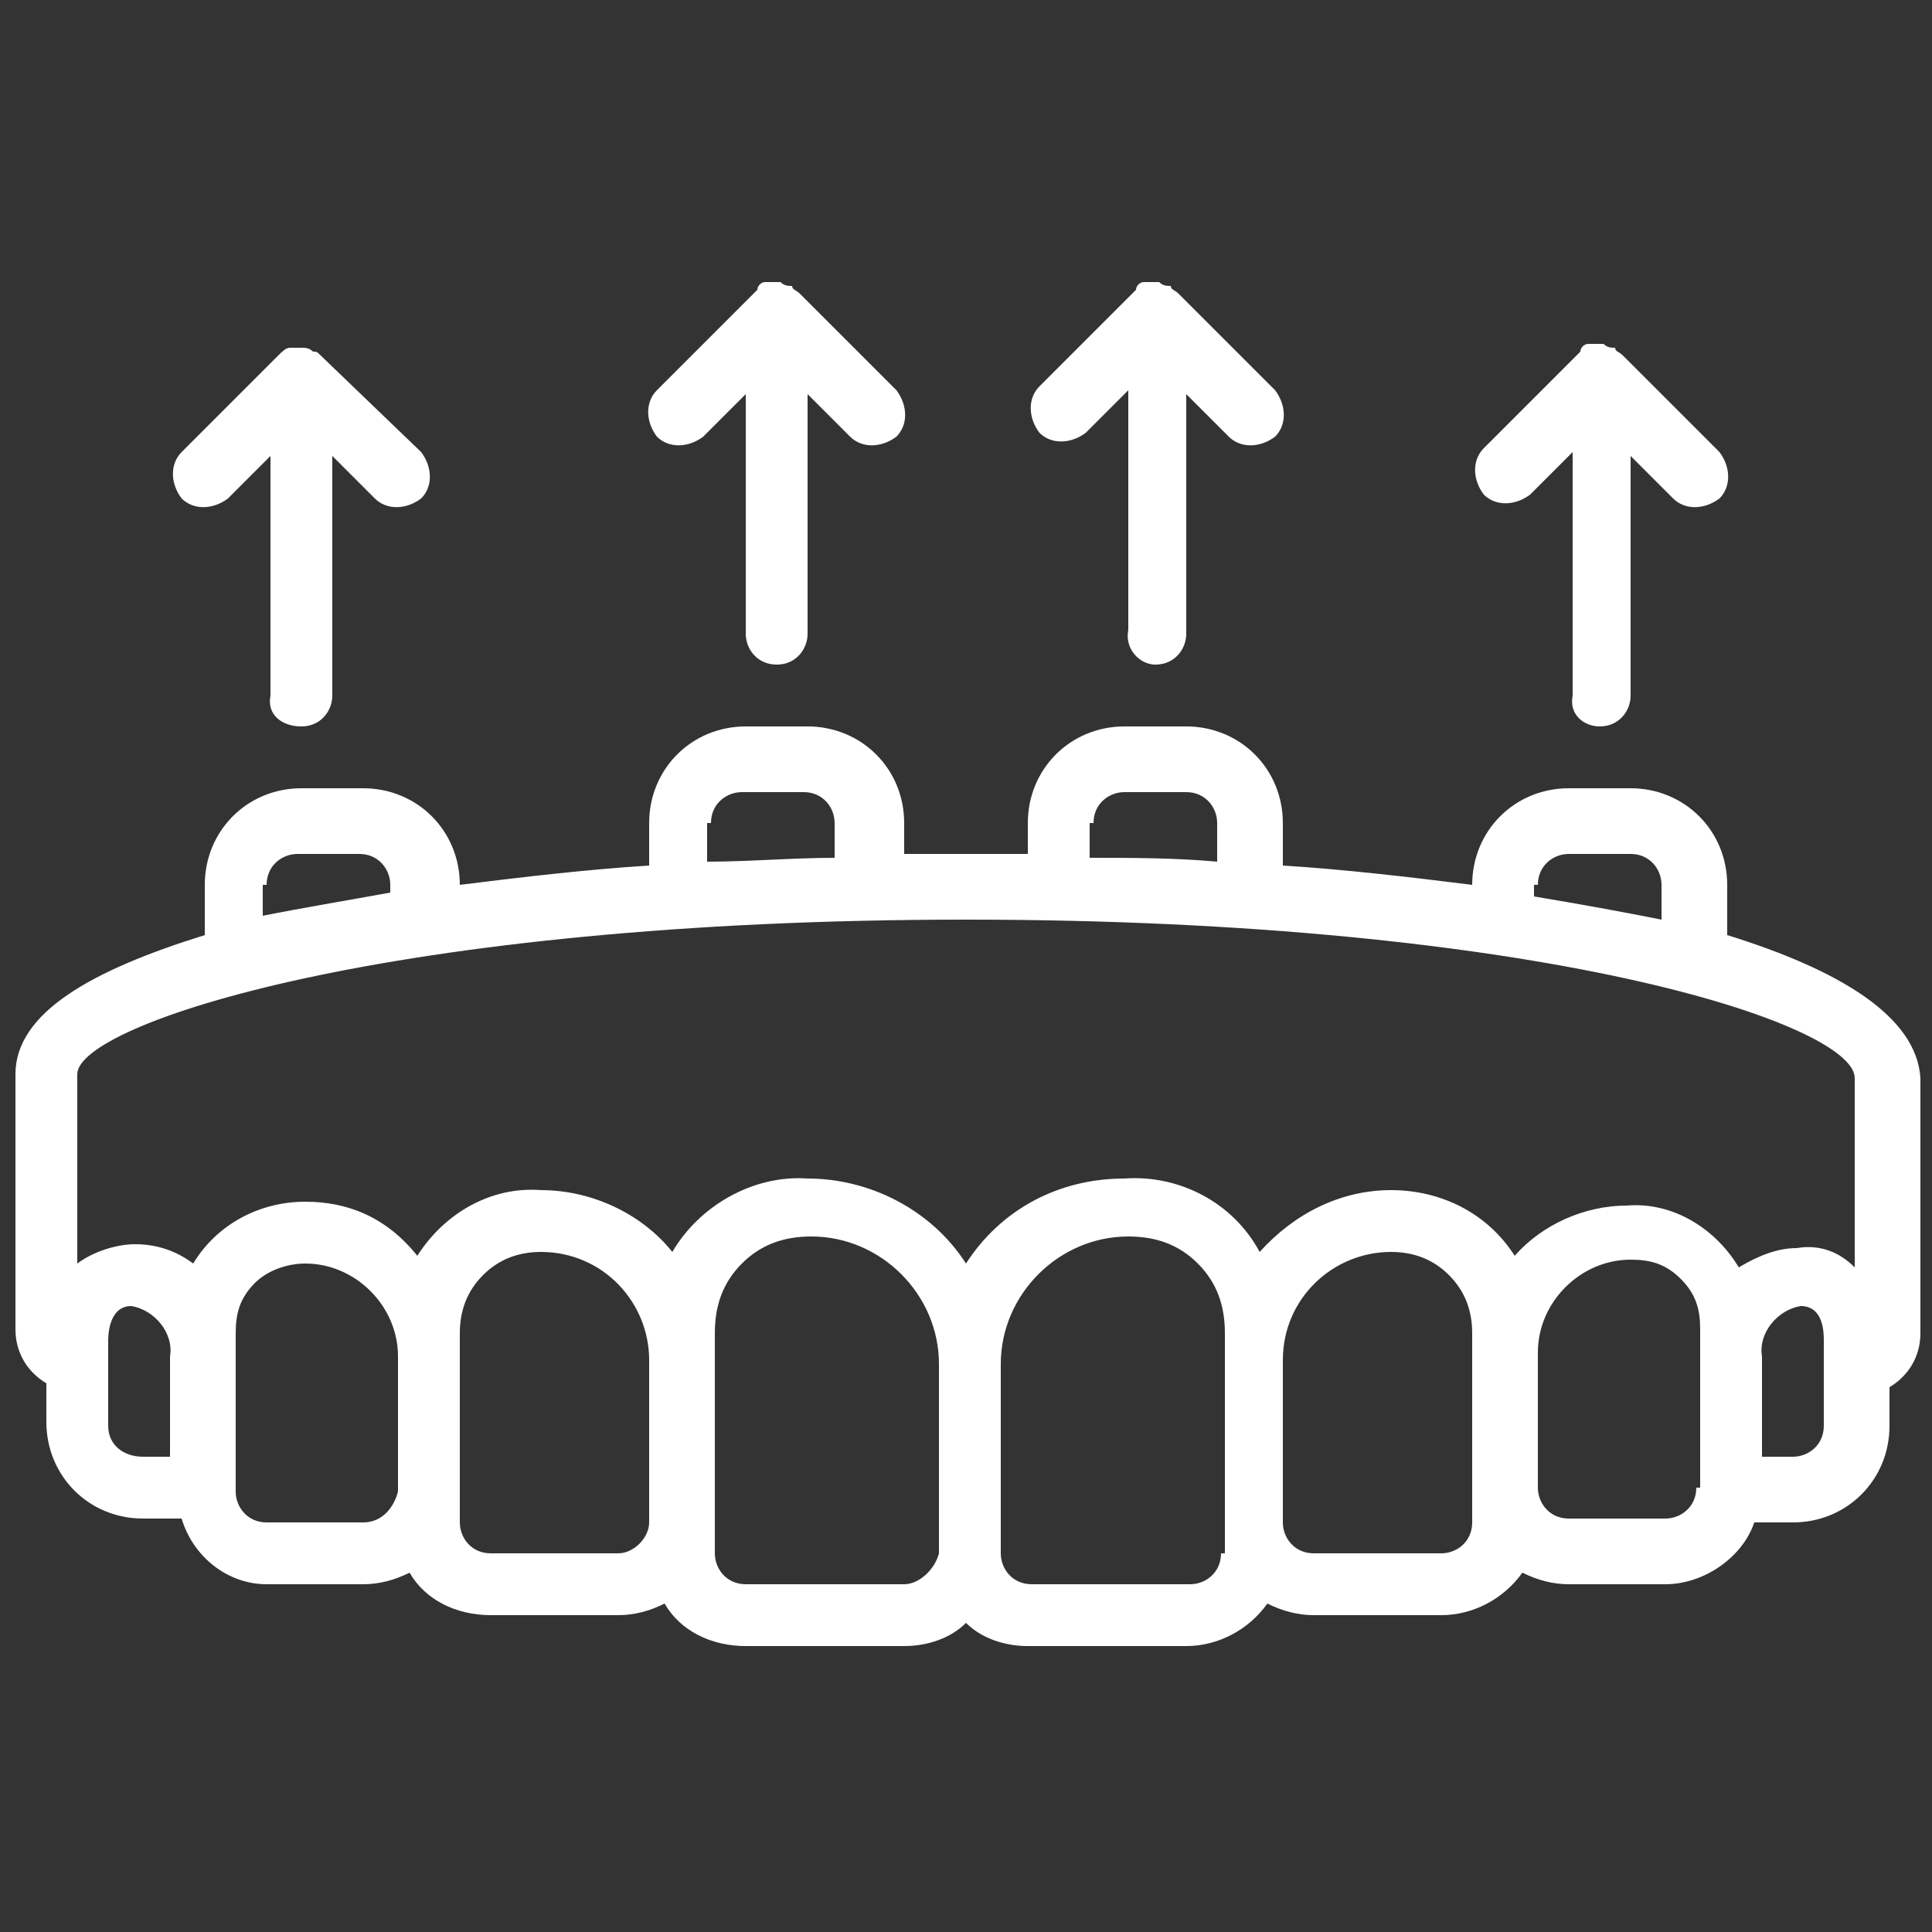 <?xml version="1.0" encoding="utf-8"?>
<!-- Generator: Adobe Illustrator 22.0.1, SVG Export Plug-In . SVG Version: 6.00 Build 0)  -->
<svg version="1.1" id="Livello_1" xmlns="http://www.w3.org/2000/svg" xmlns:xlink="http://www.w3.org/1999/xlink" x="0px" y="0px"
	 viewBox="0 0 50 50" style="enable-background:new 0 0 50 50;" xml:space="preserve">
<rect x="0" y="0" width="50" height="50" fill="#333333" stroke="none"/>
<style type="text/css">
	.st0{fill:#FFFFFF;}
</style>
<g>
	<path class="st0" d="M44.7,24.2v-1.3c0-1.4-1.1-2.5-2.5-2.5h-1.6c-1.4,0-2.5,1.1-2.5,2.5c-1.6-0.2-3.3-0.4-4.9-0.5v-1.1
		c0-1.4-1.1-2.5-2.5-2.5h-1.6c-1.4,0-2.5,1.1-2.5,2.5v0.8c-0.6,0-1.1,0-1.6,0c-0.5,0-1.1,0-1.6,0v-0.8c0-1.4-1.1-2.5-2.5-2.5h-1.6
		c-1.4,0-2.5,1.1-2.5,2.5v1.1c-1.6,0.1-3.3,0.3-4.9,0.5c0-1.4-1.1-2.5-2.5-2.5H7.8c-1.4,0-2.5,1.1-2.5,2.5v1.3
		c-2.9,0.9-4.9,2-4.9,3.6v6.6c0,0.6,0.3,1.1,0.8,1.4v1c0,1.4,1.1,2.5,2.5,2.5h1C5,40.3,5.9,41,6.9,41h2.5c0.4,0,0.8-0.1,1.2-0.3
		c0.4,0.7,1.2,1.1,2.1,1.1H16c0.4,0,0.8-0.1,1.2-0.3c0.4,0.7,1.2,1.1,2.1,1.1h4.1c0.6,0,1.2-0.2,1.6-0.6c0.4,0.4,1,0.6,1.6,0.6h4.1
		c0.8,0,1.6-0.4,2.1-1.1c0.4,0.2,0.8,0.3,1.2,0.3h3.3c0.8,0,1.6-0.4,2.1-1.1c0.4,0.2,0.8,0.3,1.2,0.3h2.5c1,0,2-0.7,2.3-1.6h1
		c1.4,0,2.5-1.1,2.5-2.5v-1c0.5-0.3,0.8-0.8,0.8-1.4v-6.6C49.6,26.3,47.6,25.1,44.7,24.2z M39.8,22.9c0-0.5,0.4-0.8,0.8-0.8h1.6
		c0.5,0,0.8,0.4,0.8,0.8v0.9c-1-0.2-2.1-0.4-3.3-0.6V22.9z M28.3,21.3c0-0.5,0.4-0.8,0.8-0.8h1.6c0.5,0,0.8,0.4,0.8,0.8v1
		c-1.1-0.1-2.2-0.1-3.3-0.1V21.3z M18.4,21.3c0-0.5,0.4-0.8,0.8-0.8h1.6c0.5,0,0.8,0.4,0.8,0.8v0.9c-1.1,0-2.2,0.1-3.3,0.1V21.3z
		 M6.9,22.9c0-0.5,0.4-0.8,0.8-0.8h1.6c0.5,0,0.8,0.4,0.8,0.8v0.2c-1.1,0.2-2.3,0.4-3.3,0.6V22.9z M25,23.8c14.9,0,23,2.7,23,4.1
		v4.9c-0.4-0.4-0.9-0.6-1.5-0.5c-0.5,0-1,0.2-1.5,0.5c-0.6-1-1.7-1.7-2.9-1.6c-1.1,0-2.2,0.5-2.9,1.3c-0.7-1.1-1.9-1.7-3.2-1.7
		c-1.3,0-2.5,0.6-3.4,1.6c-0.7-1.3-2.1-2-3.5-1.9c-1.7,0-3.2,0.8-4.1,2.2c-0.9-1.4-2.5-2.2-4.1-2.2c-1.4-0.1-2.8,0.7-3.5,1.9
		c-0.8-1-2.1-1.6-3.4-1.6c-1.3-0.1-2.5,0.6-3.2,1.7C10,31.5,9,31.1,7.9,31.1c-1.2,0-2.3,0.6-2.9,1.6c-0.4-0.3-0.9-0.5-1.5-0.5
		c-0.5,0-1.1,0.2-1.5,0.5v-4.9C2,26.5,10.1,23.8,25,23.8z M2.8,36.9v-2.2c0-0.1,0-0.9,0.6-0.9c0.6,0.1,1.1,0.7,1,1.3v2.6H3.7
		C3.2,37.7,2.8,37.4,2.8,36.9z M9.4,39.4H6.9c-0.5,0-0.8-0.4-0.8-0.8v-4.1c0-0.5,0.1-0.9,0.5-1.3c0.3-0.3,0.8-0.5,1.3-0.5
		c1.3,0,2.4,1.1,2.4,2.4v3.5C10.2,39,9.9,39.4,9.4,39.4z M16,40.2h-3.3c-0.5,0-0.8-0.4-0.8-0.8v-4.9c0-0.6,0.2-1.1,0.6-1.5
		c0.4-0.4,0.9-0.6,1.5-0.6c1.6,0,2.8,1.3,2.8,2.8v4.2C16.8,39.8,16.4,40.2,16,40.2z M23.4,41h-4.1c-0.5,0-0.8-0.4-0.8-0.8v-5.7
		c0-0.7,0.2-1.3,0.7-1.8c0.5-0.5,1.1-0.7,1.8-0.7c1.8,0,3.3,1.5,3.3,3.3v4.9C24.2,40.6,23.8,41,23.4,41z M31.6,40.2
		c0,0.5-0.4,0.8-0.8,0.8h-4.1c-0.5,0-0.8-0.4-0.8-0.8v-4.9c0-1.8,1.5-3.3,3.3-3.3c0.7,0,1.3,0.2,1.8,0.7c0.5,0.5,0.7,1.1,0.7,1.8
		V40.2z M38.1,39.4c0,0.5-0.4,0.8-0.8,0.8H34c-0.5,0-0.8-0.4-0.8-0.8v-4.2c0-1.6,1.3-2.8,2.8-2.8c0.6,0,1.1,0.2,1.5,0.6
		c0.4,0.4,0.6,0.9,0.6,1.5V39.4z M43.9,38.5c0,0.5-0.4,0.8-0.8,0.8h-2.5c-0.5,0-0.8-0.4-0.8-0.8v-3.5c0-1.3,1.1-2.4,2.4-2.4
		c0.5,0,0.9,0.1,1.3,0.5s0.5,0.8,0.5,1.3V38.5z M47.2,36.9c0,0.5-0.4,0.8-0.8,0.8h-0.8v-2.6c-0.1-0.6,0.4-1.2,1-1.3
		c0.6,0,0.6,0.7,0.6,0.9V36.9z"/>
	<path class="st0" d="M20.1,17.2c0.5,0,0.8-0.4,0.8-0.8v-6.2l1.1,1.1c0.3,0.3,0.8,0.3,1.2,0c0.3-0.3,0.3-0.8,0-1.2l-2.5-2.5
		c0,0,0,0,0,0c-0.1-0.1-0.2-0.1-0.2-0.2c0,0,0,0,0,0c-0.1,0-0.2,0-0.3-0.1c0,0-0.1,0-0.1,0c-0.1,0-0.1,0-0.2,0c0,0-0.1,0-0.1,0
		c-0.1,0-0.2,0.1-0.2,0.2L17,10.1c-0.3,0.3-0.3,0.8,0,1.2c0.3,0.3,0.8,0.3,1.2,0l1.1-1.1v6.2C19.3,16.8,19.6,17.2,20.1,17.2z"/>
	<path class="st0" d="M29.9,17.2c0.5,0,0.8-0.4,0.8-0.8v-6.2l1.1,1.1c0.3,0.3,0.8,0.3,1.2,0c0.3-0.3,0.3-0.8,0-1.2l-2.5-2.5
		c0,0,0,0,0,0c-0.1-0.1-0.2-0.1-0.2-0.2c0,0,0,0,0,0c-0.1,0-0.2,0-0.3-0.1c0,0-0.1,0-0.1,0c-0.1,0-0.1,0-0.2,0c0,0-0.1,0-0.1,0
		c-0.1,0-0.2,0.1-0.2,0.2l-2.5,2.5c-0.3,0.3-0.3,0.8,0,1.2c0.3,0.3,0.8,0.3,1.2,0l1.1-1.1v6.2C29.1,16.8,29.5,17.2,29.9,17.2z"/>
	<path class="st0" d="M41.4,18.8c0.5,0,0.8-0.4,0.8-0.8v-6.2l1.1,1.1c0.3,0.3,0.8,0.3,1.2,0c0.3-0.3,0.3-0.8,0-1.2L42,9.2
		c0,0,0,0,0,0c-0.1-0.1-0.2-0.1-0.2-0.2c0,0,0,0,0,0c-0.1,0-0.2,0-0.3-0.1c0,0-0.1,0-0.1,0c-0.1,0-0.1,0-0.2,0c0,0-0.1,0-0.1,0
		c-0.1,0-0.2,0.1-0.2,0.2l-2.5,2.5c-0.3,0.3-0.3,0.8,0,1.2c0.3,0.3,0.8,0.3,1.2,0l1.1-1.1V18C40.6,18.5,41,18.8,41.4,18.8z"/>
	<path class="st0" d="M7.8,18.8c0.5,0,0.8-0.4,0.8-0.8v-6.2l1.1,1.1c0.3,0.3,0.8,0.3,1.2,0c0.3-0.3,0.3-0.8,0-1.2L8.3,9.2
		c0,0,0,0,0,0C8.2,9.1,8.2,9.1,8.1,9.1c0,0,0,0,0,0C8,9,7.9,9,7.8,9c0,0-0.1,0-0.1,0C7.6,9,7.6,9,7.5,9c-0.1,0-0.2,0.1-0.3,0.2
		l-2.5,2.5c-0.3,0.3-0.3,0.8,0,1.2c0.3,0.3,0.8,0.3,1.2,0l1.1-1.1V18C6.9,18.5,7.3,18.8,7.8,18.8z"/>
</g>
</svg>
